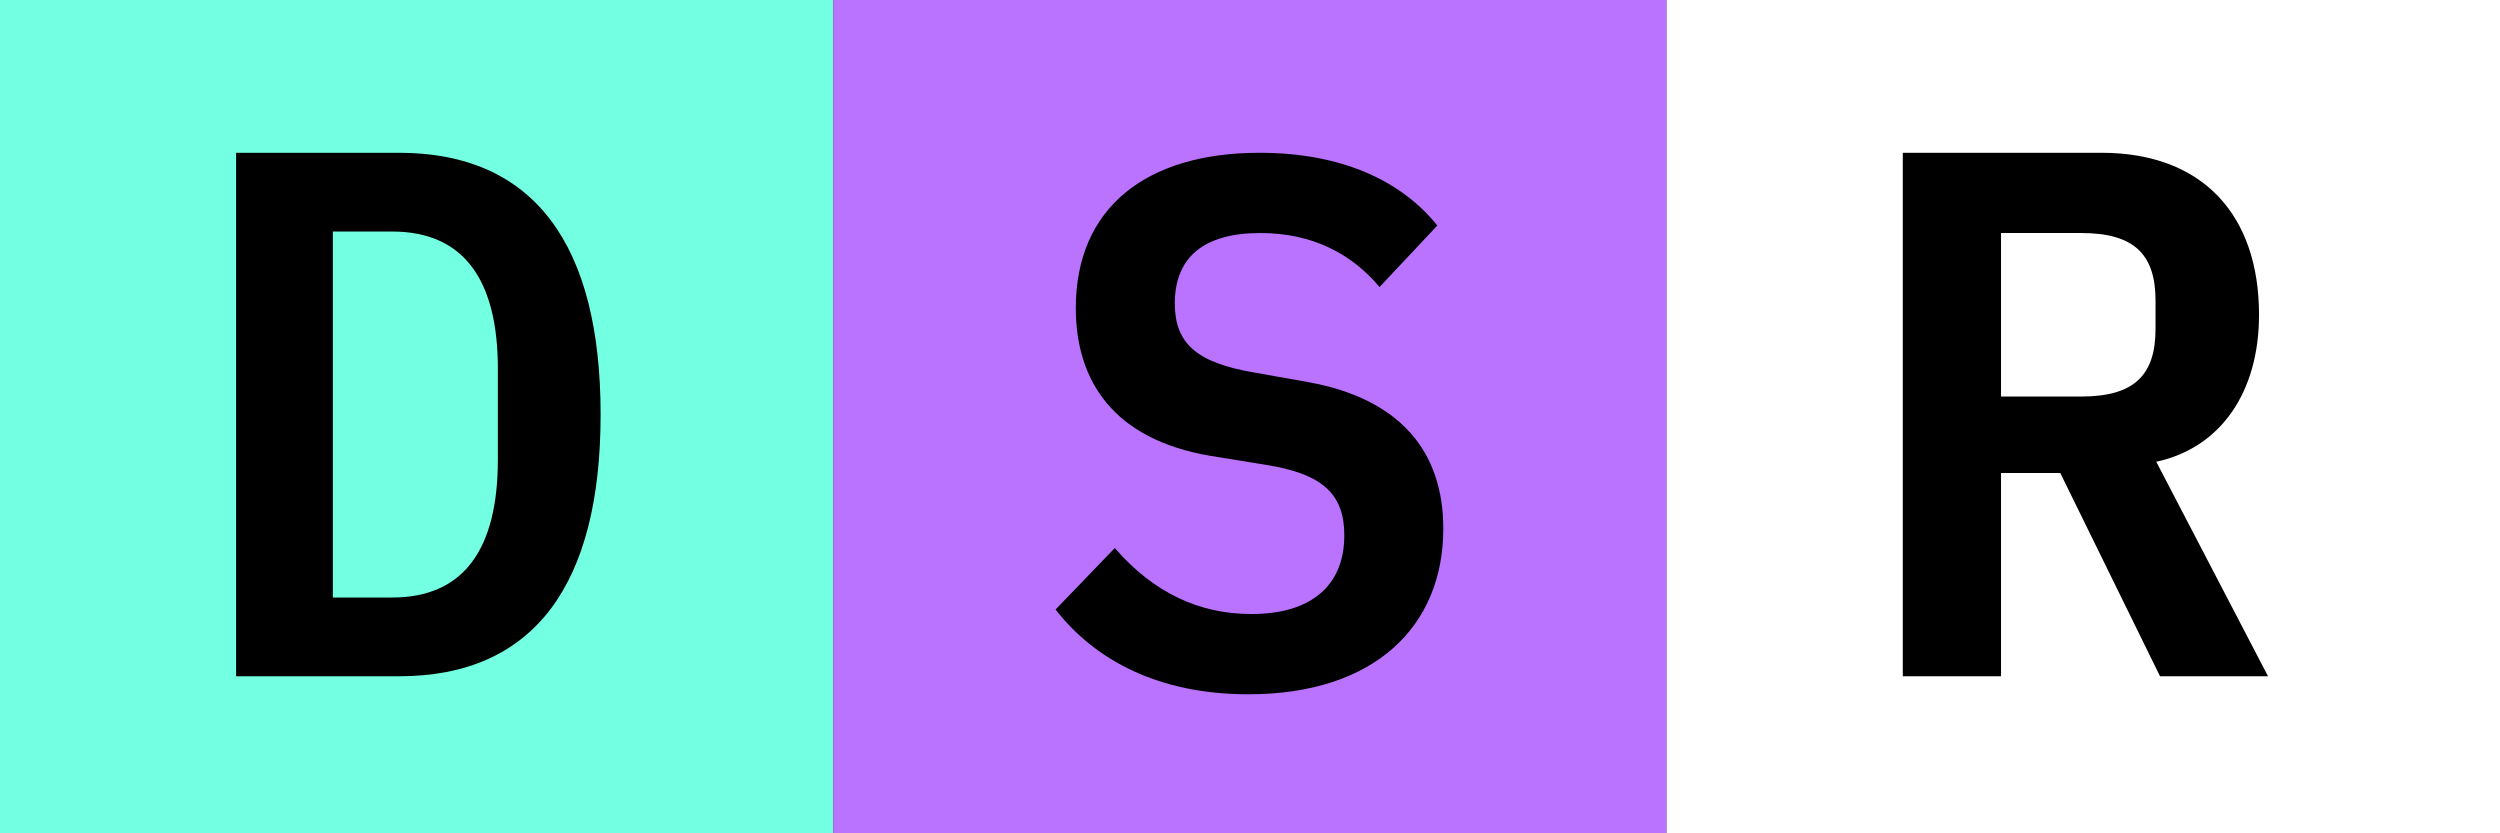 <svg height="60" viewBox="0 0 180 60" width="180" xmlns="http://www.w3.org/2000/svg"><rect x="0" y="0" width="180" height="60" fill="#333333" stroke="none"/><g fill="none" fill-rule="evenodd"><path d="M0 0h60v60H0z" fill="#73ffe1"/><path d="M17 48.692V11h11.718c9.774 0 14.526 6.642 14.526 18.846s-4.752 18.846-14.526 18.846zm6.966-5.67h4.266c5.184 0 7.614-3.51 7.614-9.936v-6.534c0-6.372-2.43-9.882-7.614-9.882h-4.266z" fill="#000"/><path d="M60 0h60v60H60z" fill="#b973ff"/><path d="M89.878 49.988c-6.426 0-11.016-2.43-13.878-6.102l4.266-4.428c2.808 3.24 6.102 4.752 9.828 4.752 4.32 0 6.696-2.052 6.696-5.67 0-2.97-1.566-4.428-5.67-5.076l-3.996-.648c-6.966-1.188-9.666-5.4-9.666-10.638C77.458 14.996 82.48 11 90.688 11c5.886 0 10.206 1.998 12.798 5.238l-4.158 4.428c-1.998-2.376-4.806-3.888-8.586-3.888-4.05 0-6.156 1.728-6.156 5.076 0 2.862 1.566 4.266 5.724 4.968l3.942.702c6.48 1.188 9.666 4.914 9.666 10.53 0 7.02-4.914 11.934-14.04 11.934z" fill="#000"/><g><path d="M120 0h60v60h-60z" fill="#fff"/><path d="M144.074 34.058v14.634H137V11h14.31c7.29 0 11.34 4.482 11.34 11.664 0 5.508-2.7 9.558-7.398 10.584l8.046 15.444h-7.776l-7.182-14.634zm0-5.508h5.778c3.78 0 5.346-1.512 5.346-4.86v-2.052c0-3.348-1.566-4.86-5.346-4.86h-5.778z" fill="#000"/></g></g></svg>